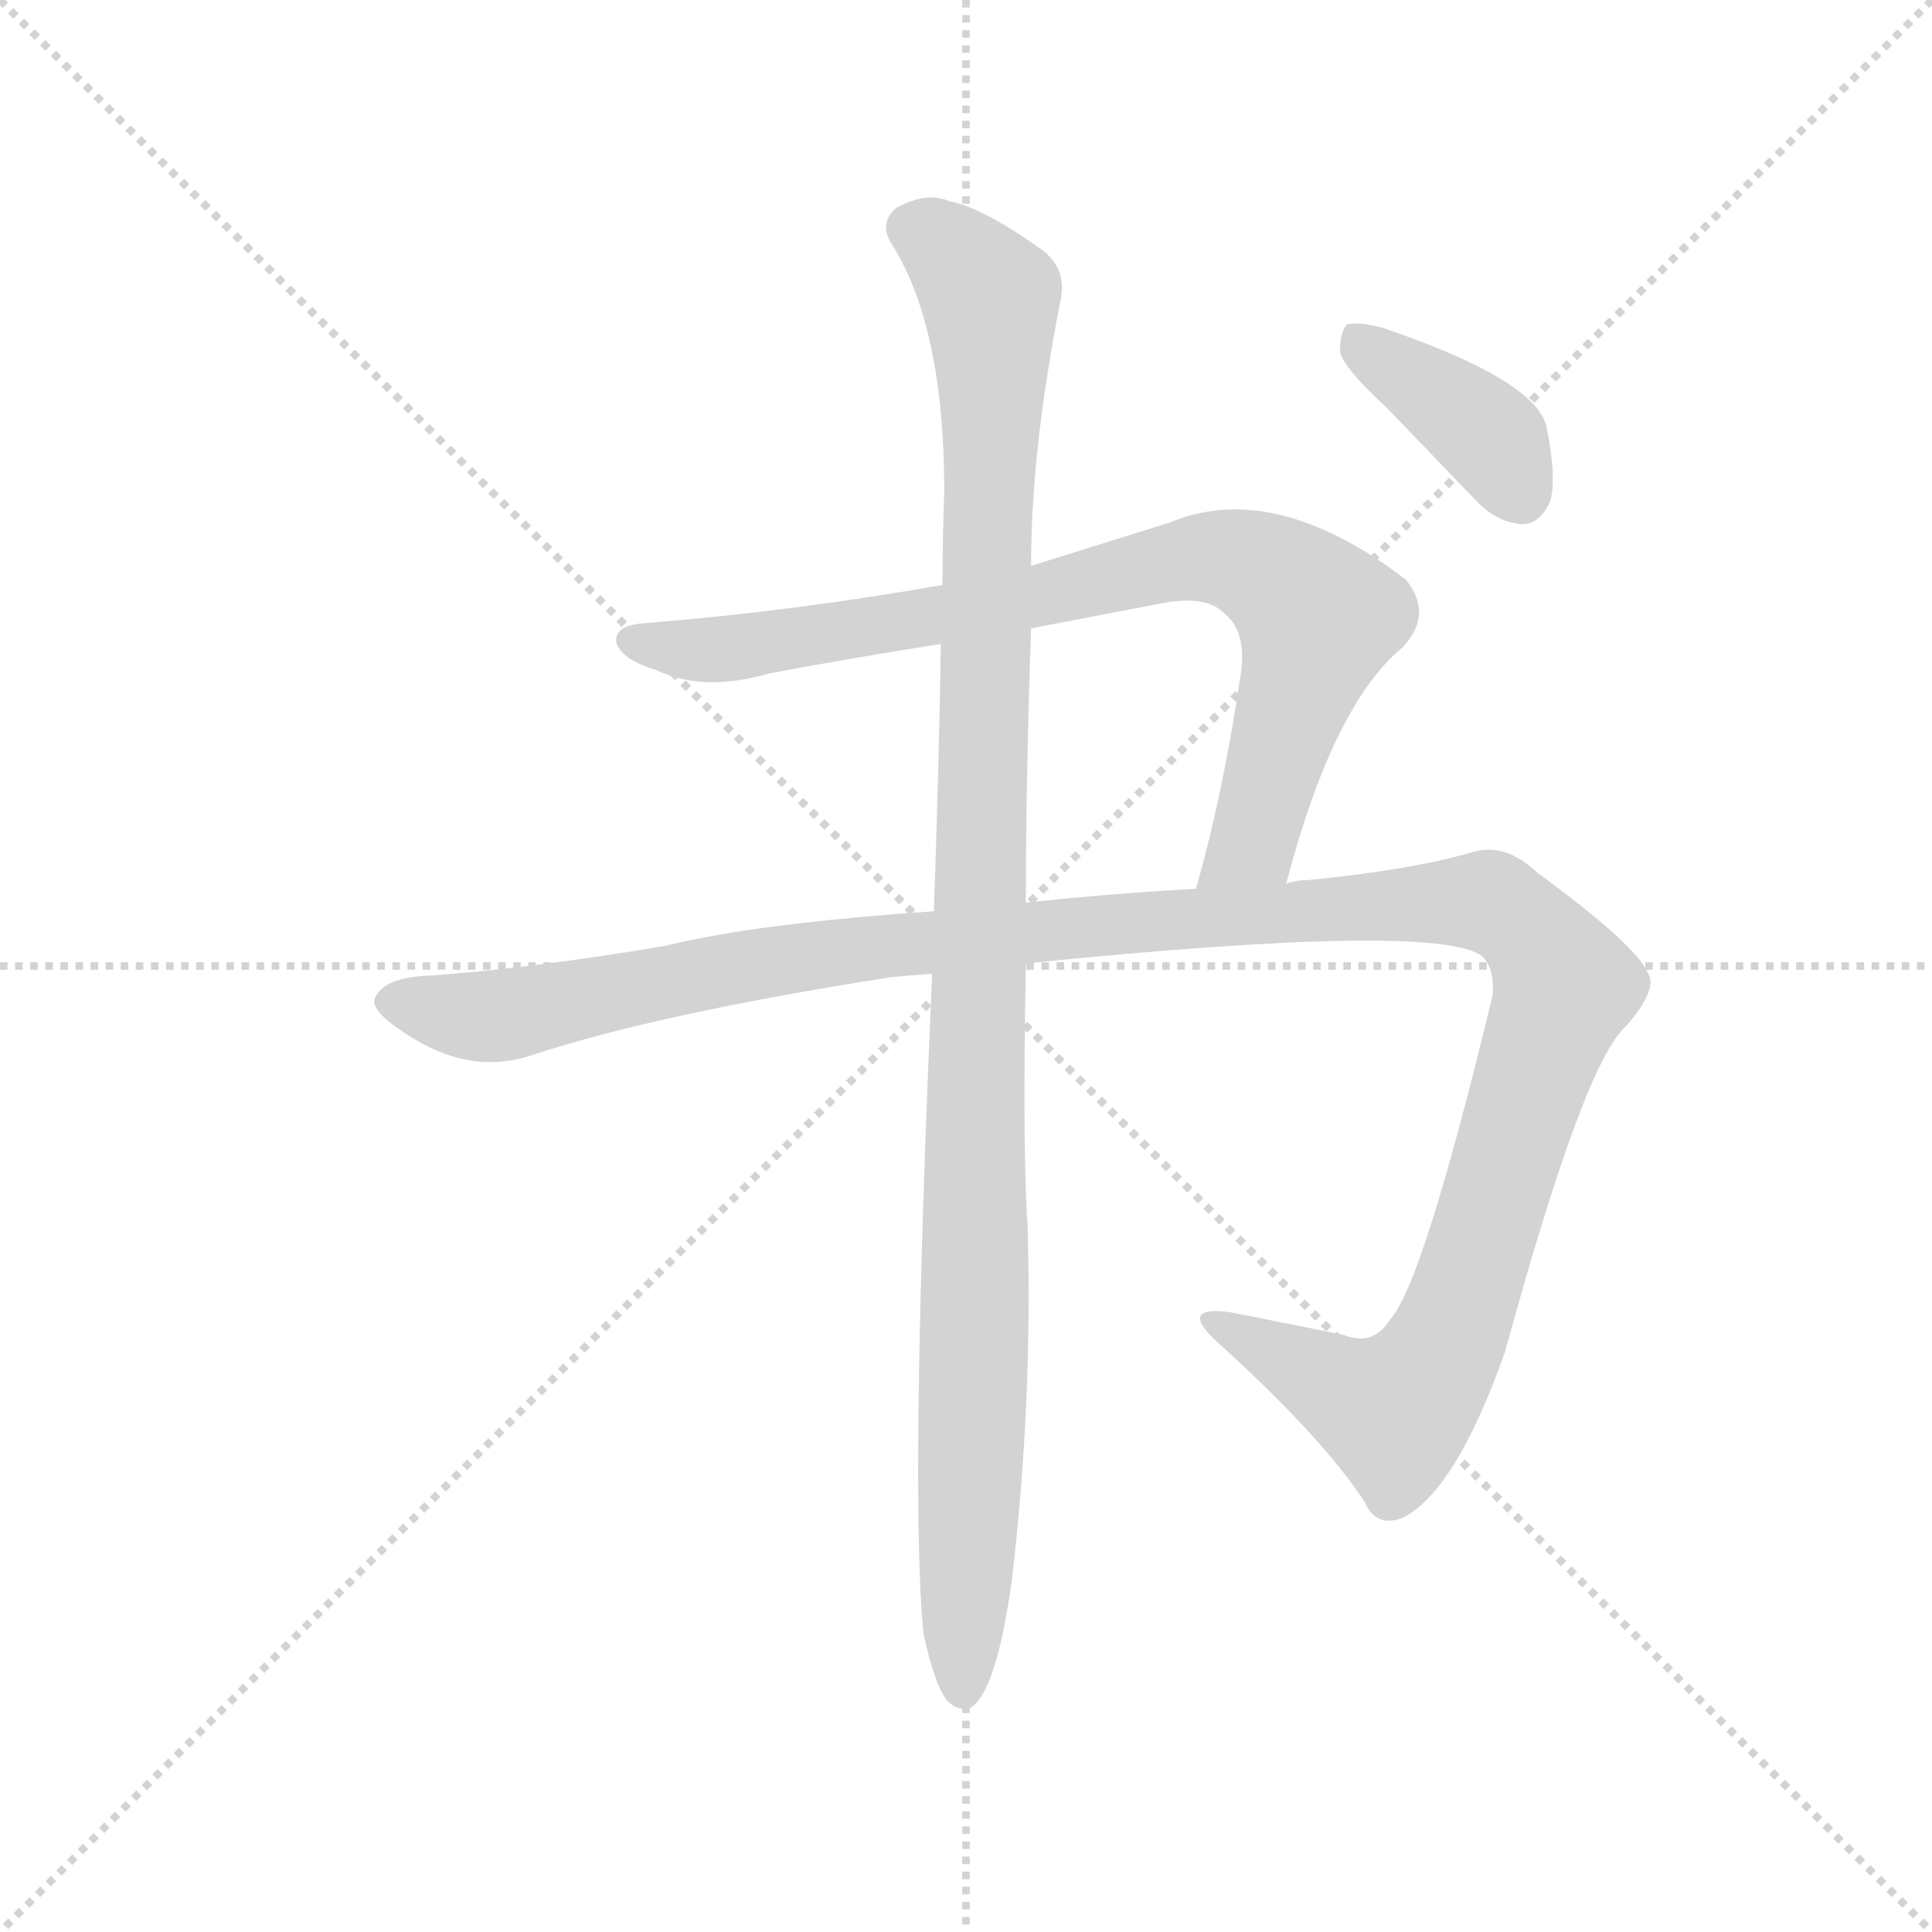 <svg version="1.1" viewBox="0 0 1024 1024" xmlns="http://www.w3.org/2000/svg">
  <g stroke="lightgray" stroke-dasharray="1,1" stroke-width="1" transform="scale(4, 4)">
    <line x1="0" y1="0" x2="256" y2="256"></line>
    <line x1="256" y1="0" x2="0" y2="256"></line>
    <line x1="128" y1="0" x2="128" y2="256"></line>
    <line x1="0" y1="128" x2="256" y2="128"></line>
  </g>
  <g transform="scale(0.92, -0.92) translate(60, -850)">
    <style type="text/css">
      
        @keyframes keyframes0 {
          from {
            stroke: blue;
            stroke-dashoffset: 836;
            stroke-width: 128;
          }
          73% {
            animation-timing-function: step-end;
            stroke: blue;
            stroke-dashoffset: 0;
            stroke-width: 128;
          }
          to {
            stroke: black;
            stroke-width: 1024;
          }
        }
        #make-me-a-hanzi-animation-0 {
          animation: keyframes0 0.93s both;
          animation-delay: 0s;
          animation-timing-function: linear;
        }
      
        @keyframes keyframes1 {
          from {
            stroke: blue;
            stroke-dashoffset: 1338;
            stroke-width: 128;
          }
          81% {
            animation-timing-function: step-end;
            stroke: blue;
            stroke-dashoffset: 0;
            stroke-width: 128;
          }
          to {
            stroke: black;
            stroke-width: 1024;
          }
        }
        #make-me-a-hanzi-animation-1 {
          animation: keyframes1 1.339s both;
          animation-delay: 0.93s;
          animation-timing-function: linear;
        }
      
        @keyframes keyframes2 {
          from {
            stroke: blue;
            stroke-dashoffset: 1120;
            stroke-width: 128;
          }
          78% {
            animation-timing-function: step-end;
            stroke: blue;
            stroke-dashoffset: 0;
            stroke-width: 128;
          }
          to {
            stroke: black;
            stroke-width: 1024;
          }
        }
        #make-me-a-hanzi-animation-2 {
          animation: keyframes2 1.161s both;
          animation-delay: 2.269s;
          animation-timing-function: linear;
        }
      
        @keyframes keyframes3 {
          from {
            stroke: blue;
            stroke-dashoffset: 390;
            stroke-width: 128;
          }
          56% {
            animation-timing-function: step-end;
            stroke: blue;
            stroke-dashoffset: 0;
            stroke-width: 128;
          }
          to {
            stroke: black;
            stroke-width: 1024;
          }
        }
        #make-me-a-hanzi-animation-3 {
          animation: keyframes3 0.567s both;
          animation-delay: 3.431s;
          animation-timing-function: linear;
        }
      
    </style>
    
      <path d="M 681 341 Q 708 444 748 477 Q 766 496 750 516 Q 674 574 614 549 L 534 524 L 483 513 Q 398 498 312 491 Q 294 490 295 480 Q 298 470 318 464 Q 345 451 383 462 Q 431 471 482 479 L 534 488 L 607 502 Q 635 508 646 496 Q 658 486 655 463 Q 645 394 629 338 C 621 309 673 312 681 341 Z" fill="lightgray"></path>
    
      <path d="M 531 295 Q 769 319 794 299 Q 801 292 800 277 Q 760 111 741 90 Q 731 74 714 81 L 649 94 Q 619 98 640 78 Q 701 23 726 -15 Q 733 -31 749 -24 Q 779 -8 807 71 Q 853 239 877 259 Q 896 281 889 290 Q 882 306 826 347 Q 807 365 788 359 Q 754 349 694 343 Q 687 343 681 341 L 629 338 Q 577 335 531 330 L 478 325 Q 375 318 323 305 Q 245 292 188 288 Q 161 287 156 275 Q 153 268 173 255 Q 210 230 246 242 Q 319 266 453 287 Q 463 288 477 289 L 531 295 Z" fill="lightgray"></path>
    
      <path d="M 472 -91 Q 478 -119 485 -129 Q 491 -136 499 -134 Q 514 -125 523 -60 Q 535 43 532 144 Q 529 187 531 295 L 531 330 Q 531 400 534 488 L 534 524 Q 534 591 551 677 Q 555 696 539 707 Q 505 731 487 734 Q 474 740 456 730 Q 446 721 454 709 Q 484 661 484 567 Q 483 542 483 513 L 482 479 Q 481 409 478 325 L 477 289 Q 464 -9 472 -91 Z" fill="lightgray"></path>
    
      <path d="M 739 615 L 790 562 Q 802 549 817 548 Q 827 548 833 561 Q 837 574 831 604 Q 825 631 737 661 Q 722 665 716 663 Q 712 659 712 647 Q 715 637 739 615 Z" fill="lightgray"></path>
    
    
      <clipPath id="make-me-a-hanzi-clip-0">
        <path d="M 681 341 Q 708 444 748 477 Q 766 496 750 516 Q 674 574 614 549 L 534 524 L 483 513 Q 398 498 312 491 Q 294 490 295 480 Q 298 470 318 464 Q 345 451 383 462 Q 431 471 482 479 L 534 488 L 607 502 Q 635 508 646 496 Q 658 486 655 463 Q 645 394 629 338 C 621 309 673 312 681 341 Z"></path>
      </clipPath>
      <path clip-path="url(#make-me-a-hanzi-clip-0)" d="M 304 480 L 359 476 L 525 503 L 628 529 L 660 525 L 699 494 L 666 377 L 660 363 L 635 344" fill="none" id="make-me-a-hanzi-animation-0" stroke-dasharray="708 1416" stroke-linecap="round"></path>
    
      <clipPath id="make-me-a-hanzi-clip-1">
        <path d="M 531 295 Q 769 319 794 299 Q 801 292 800 277 Q 760 111 741 90 Q 731 74 714 81 L 649 94 Q 619 98 640 78 Q 701 23 726 -15 Q 733 -31 749 -24 Q 779 -8 807 71 Q 853 239 877 259 Q 896 281 889 290 Q 882 306 826 347 Q 807 365 788 359 Q 754 349 694 343 Q 687 343 681 341 L 629 338 Q 577 335 531 330 L 478 325 Q 375 318 323 305 Q 245 292 188 288 Q 161 287 156 275 Q 153 268 173 255 Q 210 230 246 242 Q 319 266 453 287 Q 463 288 477 289 L 531 295 Z"></path>
      </clipPath>
      <path clip-path="url(#make-me-a-hanzi-clip-1)" d="M 165 273 L 233 265 L 431 304 L 705 327 L 789 331 L 818 318 L 841 282 L 789 116 L 760 55 L 739 38 L 641 88" fill="none" id="make-me-a-hanzi-animation-1" stroke-dasharray="1210 2420" stroke-linecap="round"></path>
    
      <clipPath id="make-me-a-hanzi-clip-2">
        <path d="M 472 -91 Q 478 -119 485 -129 Q 491 -136 499 -134 Q 514 -125 523 -60 Q 535 43 532 144 Q 529 187 531 295 L 531 330 Q 531 400 534 488 L 534 524 Q 534 591 551 677 Q 555 696 539 707 Q 505 731 487 734 Q 474 740 456 730 Q 446 721 454 709 Q 484 661 484 567 Q 483 542 483 513 L 482 479 Q 481 409 478 325 L 477 289 Q 464 -9 472 -91 Z"></path>
      </clipPath>
      <path clip-path="url(#make-me-a-hanzi-clip-2)" d="M 465 719 L 499 693 L 511 676 L 512 658 L 495 -124" fill="none" id="make-me-a-hanzi-animation-2" stroke-dasharray="992 1984" stroke-linecap="round"></path>
    
      <clipPath id="make-me-a-hanzi-clip-3">
        <path d="M 739 615 L 790 562 Q 802 549 817 548 Q 827 548 833 561 Q 837 574 831 604 Q 825 631 737 661 Q 722 665 716 663 Q 712 659 712 647 Q 715 637 739 615 Z"></path>
      </clipPath>
      <path clip-path="url(#make-me-a-hanzi-clip-3)" d="M 721 657 L 801 596 L 816 566" fill="none" id="make-me-a-hanzi-animation-3" stroke-dasharray="262 524" stroke-linecap="round"></path>
    
  </g>
</svg>